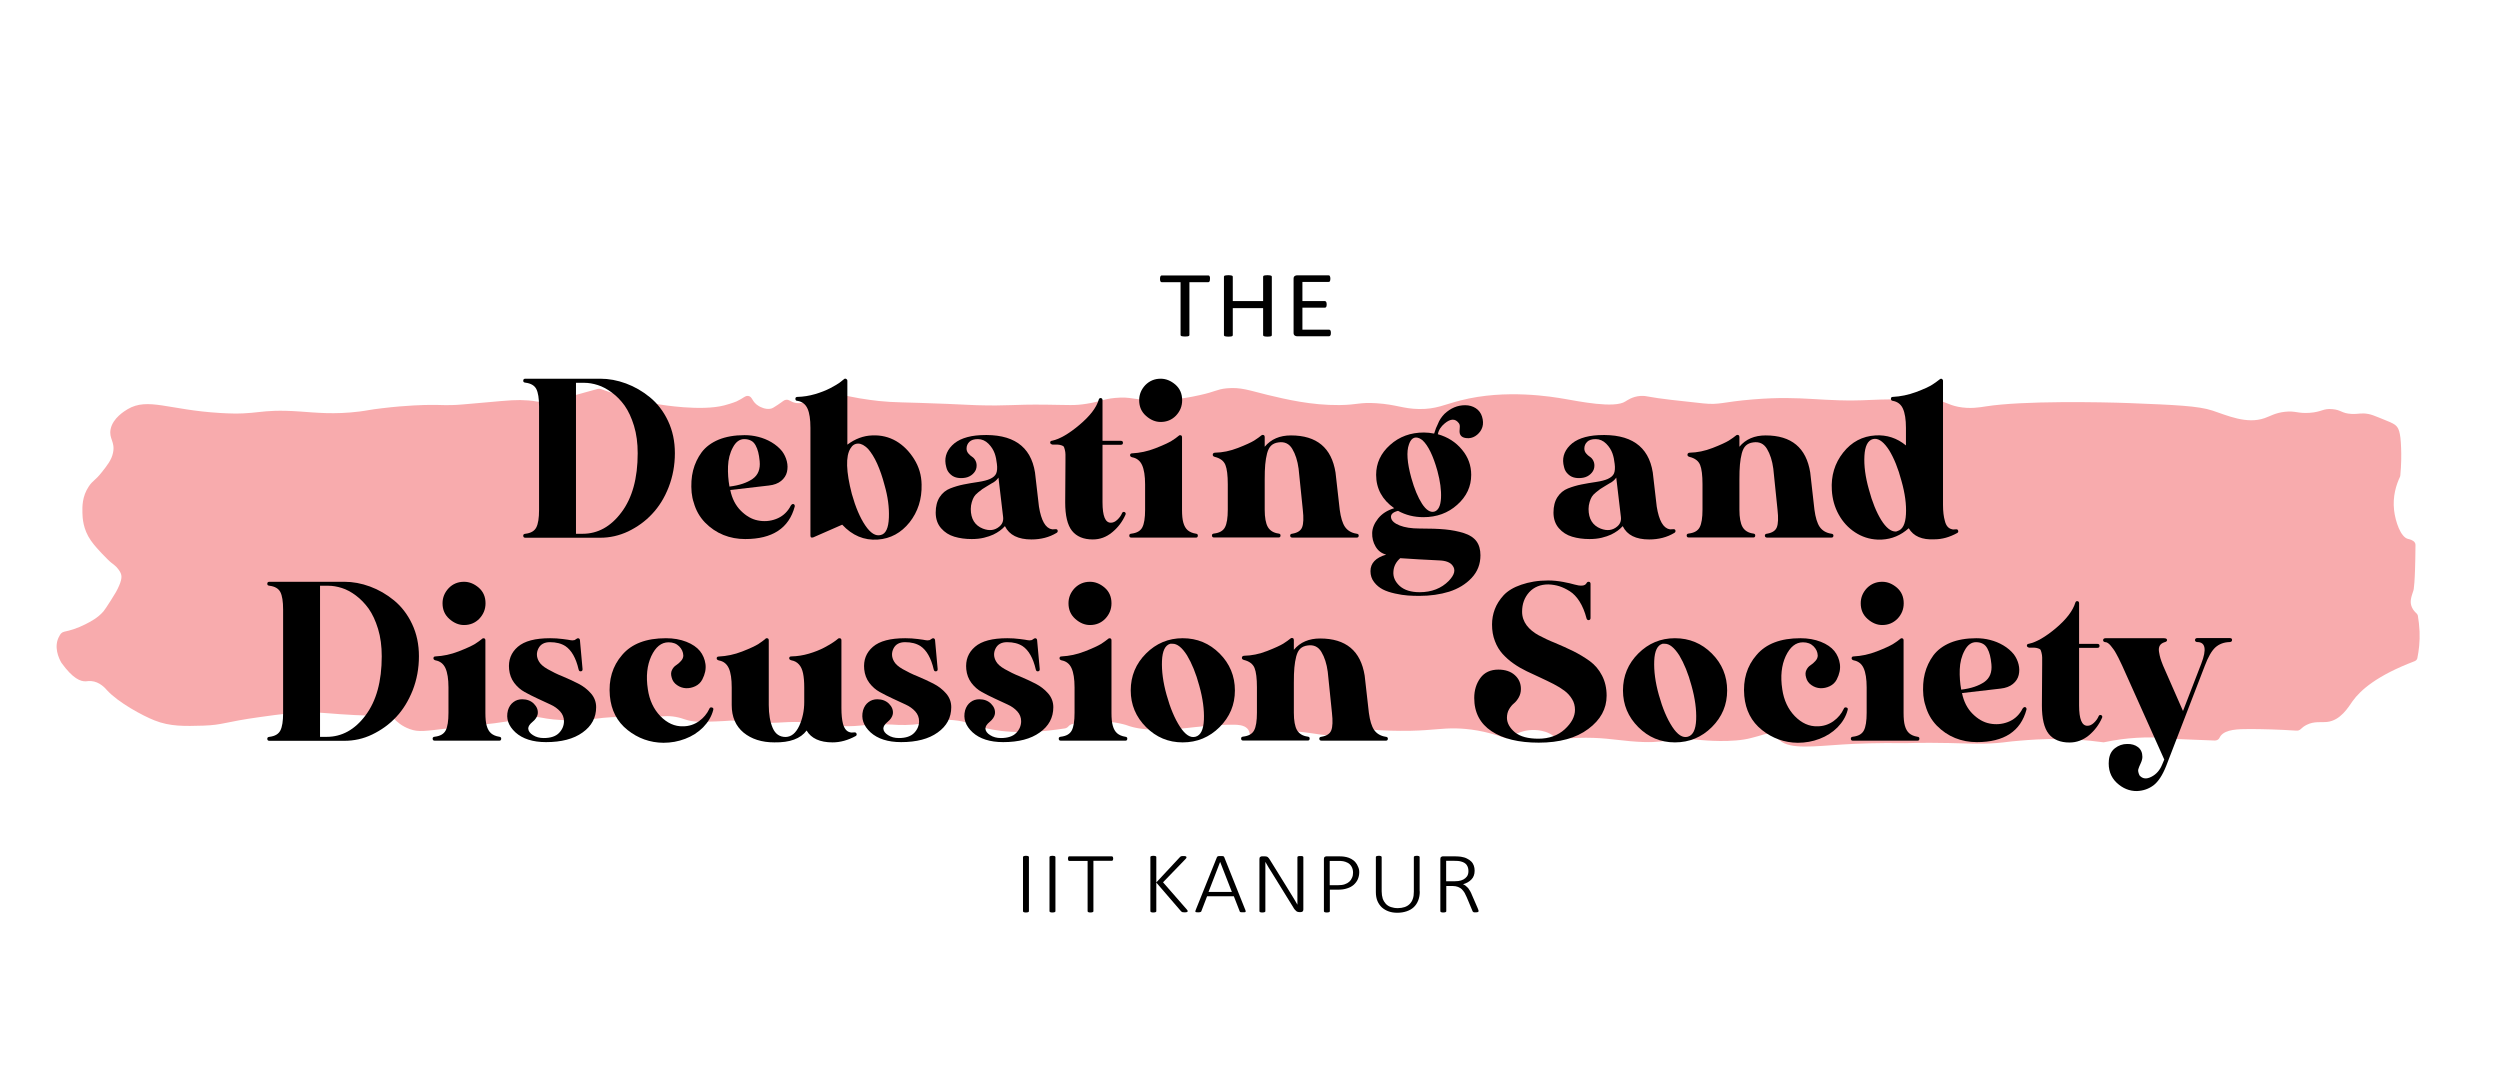 <?xml version="1.0" encoding="utf-8"?>
<!-- Generator: Adobe Illustrator 24.3.0, SVG Export Plug-In . SVG Version: 6.00 Build 0)  -->
<svg version="1.1" id="Layer_1" xmlns="http://www.w3.org/2000/svg" xmlns:xlink="http://www.w3.org/1999/xlink" x="0px" y="0px"
	 viewBox="0 0 1895.9 812" style="enable-background:new 0 0 1895.9 812;" xml:space="preserve">
<style type="text/css">
	.st0{fill:#F8ABAD;}
</style>
<path class="st0" d="M96.8,310.3c-2.3,1.4-11.2,6.7-12.9,15.1c-1.5,7.4,3.6,9.5,1.8,18c-1.1,5.4-4.4,9.5-8.5,14.7
	c-5.2,6.6-6.7,6.1-9.8,10.7c-5.2,7.7-5,15.5-4.9,20.2c0.1,3.6,0.4,12.3,6.4,20.9c2.7,3.9,6.7,8.1,8.2,9.7c3.9,4,5.8,6,7.5,7.3
	c1.5,1.2,3.5,2.5,5.2,4.9c0.5,0.7,1.5,2,2,3.6c0.4,1.3,1,3.9-2.5,11c-0.4,0.9-1.5,3.1-5.1,8.7c-3.1,4.8-4.6,7.2-5.7,8.5
	c-4.4,5.1-9.8,7.8-13.9,9.9c-5.7,2.9-11.2,4.6-16,5.6c-0.9,0.2-1.7,0.7-2.3,1.3c-0.5,0.6-0.9,1.2-1.2,1.8
	c-4.8,8.1-0.4,17.2,1.4,20.3c0.1,0.1,0.1,0.2,0.2,0.3c8.5,11.8,14.4,14.1,18.4,13.9c1.1-0.1,2.2-0.3,4-0.2c6.5,0.5,10.8,5.5,12.1,7
	c8.5,9.3,27,19.3,35.9,22.8c12,4.8,23,4.4,37.2,4c14.9-0.5,16-2.8,42.8-6.5c17.2-2.4,26.1-3.6,38.8-3.5c11.1,0.1,14.9,1.1,33.5,2
	c10.6,0.5,19.5,0.7,25.7,0.7c1.2,0,2.3,0.5,3,1.3c2.7,3,6.7,6.5,12.6,8.6c6.8,2.5,11.5,1.5,30.6-0.7c25.8-3.1,27.8-2.6,44-5.2
	c4.8-0.8,10.3-3.4,18.5-3.4c6,0,7.2,1.1,15.7,2c8.1,0.8,14.2,0.6,22.4,0.2c11.7-0.5,11.1-1.3,22-1.9c13.5-0.7,12.6,0.6,27.7,0
	c11.7-0.5,14.3-1.4,20.9-0.2c6.5,1.2,7,2.6,13.9,3.4c4.2,0.5,8.4,0.3,16.7,0c6.3-0.2,7-0.4,10.7-0.6c9.1-0.3,15.7,0.6,19.6,1
	c18.3,1.9,20.7-1.2,43,0.6c16.2,1.2,19.1,3.2,31.4,2.5c5.8-0.3,8.6-1,17.1-1.2c11.6-0.4,13.4,0.6,21.9,0.4c17-0.3,19.4-4.3,32.4-3.9
	c10.5,0.3,17.5,3.1,22.4,4.7c12.5,4,32.7,7,66,1.8c1-0.2,1.9-0.7,2.5-1.4c0.5-0.6,1.1-1.1,1.9-1.5c1.3-0.6,2.5-0.7,3-0.7
	c12-0.5,21.3-3.4,36.3,0.3c4.2,1,3.4,1.2,7.7,2.3c4,1,15.5,3.7,41.1,0.7c4.7-0.5,22.2-2.7,35.6-2.5c2.8,0,7.6,0.2,10.2,2.9
	c2.5,2.6,1.3,5.8,3.5,6.6c2.1,0.8,4.8-1.4,7.4-2.8c3-1.6,7.1-2.8,22.9-1.8c14.8,1,18.5,2.5,28.4,3.3c6.5,0.5,15.8,0.8,27.5-0.7
	c1-0.1,1.9-0.6,2.5-1.3l0.8-1c0.8-0.9,2.1-1.4,3.4-1.3c6.6,0.5,16.2,0.9,27.6,0.7c16.9-0.4,23.1-2,34.3-1.8c8.8,0.2,21.5,1.6,37,7.2
	c1.3,0.5,2.7,0.3,3.8-0.4c0.9-0.6,1.9-1.2,3.1-1.8c2.2-1.1,6-3,11.2-3.6c1.4-0.2,11.1-1.2,18.4,4.1c0.7,0.5,1.3,1,1.8,1.5
	c0.8,0.8,2,1.2,3.2,1.1c3.5-0.3,8.2-0.7,13.7-0.9c17.5-0.6,27.4,1.4,39.8,2.5c29.9,2.7,27.4-3.5,54.7-0.8c0,0,23.1,2.3,37.4-1.7
	c4.4-1.2,4.5-1.2,4.5-1.2c5-1.4,5.6-1.7,6.5-1.8c4.7-0.6,9.1,3.8,10.5,5c7.9,6.8,25.6,4.4,47.6,3c11-0.7,27-1.3,47.3-1
	c14-0.4,25.5-0.3,33.4-0.1c15,0.3,22.6,1,36.1,0c7.8-0.6,7.5-1,17.7-1.8c7-0.6,17.4-1.4,30.3-1.2c8.5,0.1,19.5,0.6,32.5,2.4
	c0.5,0.1,1,0.1,1.5-0.1c3.8-0.8,7.9-1.5,12.1-2.1c16.5-2.2,31.3-1.6,43.1-0.2c0.1,0,0.2,0,0.3,0c9.2,0.4,18.5,0.7,27.7,1.1
	c1.6,0.1,3.1-0.7,3.7-1.9c0.2-0.5,0.6-1.1,1-1.7c3.9-4.9,13.1-5.1,21.9-5.1c9.3,0,21.3,0.3,35.5,1.2c1.2,0.1,2.4-0.3,3.2-1.1
	c1.1-1.1,2.6-2.3,4.6-3.3c5.7-2.9,11.1-1.7,15.5-2.2c10.2-1.1,16.1-11.2,19.4-15.9c6-8.3,18.4-19.3,46.8-30.1c1.1-0.4,2-1.3,2.2-2.3
	c1.2-5.8,2-12.6,1.7-20.3c-0.2-4.3-0.7-8.3-1.3-12c-0.1-0.6-0.5-1.2-1-1.7c-1.2-1.1-2.6-2.6-3.5-4.6c-2-4.4-0.3-8.3,1.2-13
	c0,0,1.3-4.1,1.5-34.2c0-0.3,0-1.1-0.5-1.9c-1.2-2-4.4-2.6-5.2-2.8c-5.6-1.4-9.5-13.2-10.5-21.5c-1.3-10.8,1.7-19.8,4.5-25.7
	c0.1-0.3,0.2-0.6,0.2-0.9c0.8-8.5,0.8-15.5,0.6-20.8c-0.4-12.6-2-15.5-4.5-17.5c-1.7-1.4-5.3-2.8-12.5-5.7c-3.7-1.5-5.6-2.2-7.7-2.6
	c-5.5-1.1-7.6,0.2-13-0.1c-7.5-0.4-7.5-3-14.4-3.6c-7.2-0.7-7.7,2.1-17.4,2.8c-9,0.6-10.6-1.7-18.6-0.8c-7.4,0.8-11,3.3-15.4,4.8
	c-13.6,4.8-28.6-2.1-39.5-5.7c-10.8-3.6-28.3-4.3-63.2-5.7c-21.4-0.8-80.6-1.9-108.7,2.5c-4.5,0.7-11.9,2.1-21.1,0.3
	c-7.8-1.6-9.8-4.1-18.4-5.7c-5.9-1.1-9.7-0.7-18.7-0.3c-9.6,0.5-19.3,0.3-28.9,0.8c-37.2,1.9-50.4-3.6-89.4-0.4
	c-23.5,1.9-25.2,4.4-38.1,3c-17.7-1.9-33-3.5-41.8-5.2c-0.8-0.2-2.9-0.6-5.7-0.4c-6.1,0.4-10.3,3.6-11.2,4.1
	c-8.3,5.6-35.6-0.1-46.3-1.9c-8.8-1.5-44.4-7.7-78.9,1.2c-12.2,3.1-18.4,6.7-31.4,6.5c-12.2-0.2-17-3.4-32.4-4.4
	c-13-0.8-13.7,1.2-27.9,1.4c-21.6,0.2-40.6-4.4-54.5-7.7c-14.3-3.5-20.3-6-31.1-5c-7.8,0.8-8.1,2.5-20.6,5.2
	c-5.4,1.2-18.7,4.1-34.8,3.9c-15.4-0.2-16.8-3-29.3-1.8c-9.4,0.9-11.1,2.8-21.4,4.4c-9.2,1.5-13.1,0.9-30.6,0.7
	c-26.6-0.3-28.1,1.1-52.7,0.4c-7.7-0.2-4.7-0.3-22.4-1c-34.8-1.4-39.7-0.9-52-2.2c-8.1-0.9-19.9-2.5-34.1-6.2
	c-1.1-0.3-2.2-0.1-3.1,0.3c-7.2,3.7-13.1,5.5-16.7,6.4c-5.8,1.5-8.1,1.3-9.9,0.8c-3.2-0.8-4.1-2.5-6.5-2.2c-1.7,0.2-2,1-6.4,3.9
	c-2.6,1.7-3.8,2.5-5,2.8c-4.2,1-8.5-1.5-9.2-1.9c-5.4-3.1-4.7-7.2-8-7.7c-2.4-0.4-3.5,1.6-8.9,4.1c0,0-2.9,1.3-9.2,3
	c-17.6,4.7-48.8-0.6-48.8-0.6c-11.5-1.9-27.1-5.3-44.8-11.7c-0.9-0.3-1.8-0.3-2.7-0.1c-1.8,0.5-4.6,1.3-8,2.2
	c-21,5.9-27,7.7-35.6,7.5c-3.9-0.1-2.6-0.5-8.7-1c-8.9-0.7-14.6-0.1-31.3,1.4c-19.2,1.7-22.1,2-26.7,2.1c-8.3,0.2-7.7-0.2-17.1-0.1
	c-2.9,0-17,0.2-35.9,2.5c-9.5,1.1-10.9,1.7-17.2,2.5c-19.2,2.4-33.4,0.8-45,0c-32.7-2.3-30.6,3-60.8,1.1
	C128,310.9,112.2,301.2,96.8,310.3z"/>
<g>
	<path d="M398.4,287.2h56.9c6.4,0,12.9,1.2,19.4,3.6c6.5,2.4,12.6,5.9,18.2,10.5c5.6,4.6,10.2,10.5,13.7,17.9
		c3.5,7.4,5.2,15.5,5.2,24.5c0,9.1-1.6,17.7-4.7,25.7c-3.1,8-7.3,14.8-12.6,20.4c-5.2,5.6-11.3,9.9-18.1,13.2
		c-6.8,3.2-13.9,4.8-21.1,4.8h-56.9c-1.1,0-1.6-0.5-1.6-1.6c0-0.8,0.5-1.3,1.6-1.4c4.2-0.5,6.9-2.1,8.3-4.8
		c1.4-2.7,2.1-7.1,2.1-13.3v-78.4c0-6.2-0.7-10.6-2.1-13.3c-1.4-2.7-4.2-4.3-8.3-4.8c-1.1-0.1-1.6-0.6-1.6-1.4
		C396.8,287.7,397.3,287.2,398.4,287.2z M436.8,290.2v114.6h5c11.5,0,21.4-5.4,29.5-16.3c8.2-10.9,12.3-25.8,12.3-44.8
		c0-7.6-0.9-14.6-2.8-20.8c-1.9-6.2-4.3-11.3-7.1-15.3c-2.9-4-6.1-7.3-9.7-9.9c-3.6-2.7-7.2-4.6-10.7-5.7c-3.5-1.1-6.9-1.7-10.3-1.7
		H436.8z"/>
	<path d="M564.6,330c3.5,0,7,0.4,10.5,1.3c3.5,0.9,6.8,2.2,10,4.1c3.2,1.9,5.9,4.2,8,6.8c1.7,2.3,2.9,4.8,3.6,7.6
		c0.7,2.8,0.7,5.5,0.1,8.1c-0.6,2.6-2.1,4.9-4.4,6.8c-2.3,1.9-5.5,3.1-9.3,3.5l-29.3,3.4c1.3,6.4,4,11.7,8,15.7c4,4,8.3,6.5,13,7.4
		c4.6,0.9,9.2,0.6,13.7-1.1c4.5-1.7,7.9-4.6,10.4-8.7c0.1-0.1,0.2-0.3,0.2-0.4c0.9-1.9,1.9-2.6,2.8-2.2c0.7,0.4,0.9,1,0.8,1.8
		c-4.4,16.5-17,24.7-37.6,24.7c-5.8,0-11.3-1-16.5-3.1c-5.2-2.1-9.9-5.3-14-9.5c-4.1-4.3-6.9-9.3-8.5-15.1c-0.8-2.3-1.3-4.8-1.6-7.6
		c-0.5-6-0.2-11.6,1.1-16.7c1.3-5.1,3.5-9.7,6.5-13.8c3.1-4.1,7.4-7.3,12.9-9.6C550.4,331.2,557,330,564.6,330z M564.4,333
		c-3.5,0-6.4,2.1-8.6,6.3c-2.3,4.2-3.5,9-3.7,14.3c-0.2,5.3,0.2,10.4,1.1,15.4c7.5-0.9,13.3-2.9,17.5-5.8c4.2-2.9,6-7.4,5.4-13.5
		c-0.3-2.7-0.6-5-1.1-6.8c-0.5-1.9-1.1-3.6-2-5.2c-0.9-1.6-2-2.8-3.4-3.5C568.1,333.4,566.4,333,564.4,333z"/>
	<path d="M640,287.6c0.5-0.5,1.1-0.6,1.8-0.2c0.5,0.3,0.8,0.7,0.8,1.4v48.4c5.9-4.4,12.2-6.8,18.9-7c6.7-0.3,12.7,1.2,18.1,4.3
		c5.4,3.2,9.9,7.7,13.6,13.6c3.7,5.9,5.6,12.3,5.7,19.3c0.3,11.1-2.8,20.7-9.1,28.7c-6.4,8-14.4,12.4-24.2,13.1
		c-10.3,0.7-19.3-3.1-26.9-11.3l-21.9,9.6c-1.5,0.5-2.2,0.1-2.2-1.4v-81.6c0-6.4-0.7-11.3-2.2-14.6c-1.5-3.3-4-5.3-7.6-5.9
		c-1.1,0-1.6-0.5-1.6-1.6c0-0.9,0.5-1.4,1.6-1.4c4.4-0.1,8.8-0.8,13.3-2.1c4.4-1.3,8.2-2.8,11.5-4.5c3.2-1.7,5.6-3.1,7-4.1
		C637.8,289.3,639,288.4,640,287.6z M650.8,336.4c-2.4,0-4.4,1.2-5.8,3.6c-3.8,6-3.4,17.6,1,34.6c2.8,10,6.2,18,10.2,23.9
		c4,5.9,7.9,8.3,11.8,7.2c3.8-0.9,5.8-5.3,6.1-13.2c0.3-7.8-0.8-16-3.3-24.6c-1.6-6.2-3.5-11.6-5.6-16.3c-2.1-4.7-4.5-8.4-6.9-11.2
		C655.7,337.8,653.2,336.4,650.8,336.4z"/>
	<path d="M743.7,330c24.3-1.2,38,8.2,41.2,28.3l3,25.9c1.7,10.6,5,16.3,9.6,17.1c0.1,0.1,0.6,0.2,1.5,0.1c0.9-0.1,1.4-0.1,1.7-0.1
		c0.8,0,1.3,0.4,1.4,1.1c0.1,0.7-0.1,1.3-0.8,1.7c-5.6,3.4-12,5-19.1,5c-10,0-16.8-3.3-20.1-10.1c-1.2,1.3-2.5,2.5-3.9,3.5
		s-3,2-4.9,2.9c-1.9,0.9-4.3,1.7-7.1,2.4c-2.9,0.7-6,1-9.3,1c-4.8,0-9.2-0.6-13.2-1.8c-4-1.2-7.3-3.3-10-6.4
		c-2.7-3.1-4.1-7-4.1-11.9c0-4.7,1-8.6,3-11.7c2-3.1,4.7-5.3,8-6.6c3.3-1.3,6.7-2.3,10.2-3c3.4-0.7,7.1-1.3,11.1-1.9
		c4-0.6,6.9-1.4,8.9-2.3c2.4-1.1,4-2.5,4.7-4.2c0.7-1.7,0.9-4.2,0.5-7.2c-0.3-2.8-0.8-5.5-1.7-8c-0.9-2.5-2.4-5-4.7-7.3
		c-2.3-2.3-5-3.5-8-3.5c-2.9,0-5.1,0.7-6.5,2.1c-1.4,1.4-2.1,3.1-2.1,5.1c0,1.3,0.4,2.5,1.3,3.6c0.9,1.1,1.8,1.9,2.9,2.6
		c1.1,0.7,2,1.7,2.7,3.2c0.7,1.5,0.9,3.1,0.6,5c-0.3,1.9-1.3,3.5-2.8,4.9c-1.5,1.4-3.3,2.3-5.2,2.7c-1.9,0.4-4,0.5-6,0.2
		c-2.1-0.3-4-1.1-5.6-2.6c-1.7-1.5-2.8-3.3-3.3-5.6c-1.7-6.2-0.3-11.6,4.4-16.4C726.5,333.2,733.8,330.5,743.7,330z M757.2,362.2
		c-1.3,1.9-3.1,3.4-5.2,4.4c-0.4,0.3-1.5,0.9-3.3,2c-1.8,1.1-3,1.8-3.7,2.3c-0.7,0.5-1.7,1.3-3.2,2.5c-1.5,1.2-2.5,2.3-3.1,3.3
		c-0.6,1-1.2,2.3-1.7,4c-0.5,1.7-0.8,3.5-0.8,5.3c0,7.5,3.1,12.5,9.2,14.9c5,1.9,9.1,1.3,12.5-1.6c2.3-1.9,3.2-4.4,2.8-7.4
		L757.2,362.2z"/>
	<path d="M833.3,302.9c0.3-0.8,0.8-1.1,1.6-1c0.8,0.1,1.2,0.7,1.2,1.6v30.8H850c1.1,0,1.6,0.5,1.6,1.5s-0.5,1.5-1.6,1.5h-13.9v43.6
		c0,10.5,2.1,15.6,6.4,15.5c1.6,0,3.2-0.7,4.8-2.2c1.6-1.5,2.8-3.1,3.6-5c0.3-0.7,0.7-1,1.4-1c0.5,0,0.9,0.2,1.2,0.7
		c0.3,0.5,0.3,1,0,1.5c-2.3,5.2-5.6,9.6-10.1,13.3s-9.3,5.4-14.7,5.4c-7,0-12.2-2.2-15.7-6.5c-3.5-4.4-5.2-11.6-5.2-21.6l0.2-31
		c0-2.4,0-4.2,0-5.4s-0.2-2.4-0.5-3.6c-0.3-1.2-0.6-2-0.8-2.3c-0.2-0.3-0.8-0.7-1.8-1c-1-0.3-1.9-0.5-2.7-0.5c-0.8,0-2.1,0-4,0
		c-1.2-0.3-1.8-0.8-1.8-1.6c0-0.8,0.5-1.3,1.6-1.4c5.6-1.2,12.4-5.1,20.4-11.8C826.5,315.6,831.5,309.2,833.3,302.9z"/>
	<path d="M894,330.4c0.4-0.4,0.9-0.5,1.5-0.3s0.9,0.7,0.9,1.5v55.1c0,4,0.3,7.3,1,9.7c0.7,2.5,1.8,4.4,3.3,5.7
		c1.5,1.3,3.6,2.2,6.1,2.6c1.1,0.1,1.6,0.6,1.6,1.4c0,1.1-0.5,1.6-1.4,1.6h-49c-1.1,0-1.6-0.5-1.6-1.6c0-0.8,0.5-1.3,1.6-1.4
		c4.2-0.5,6.9-2.1,8.3-4.8c1.4-2.7,2.1-7.1,2.1-13.3v-19.3c0-6.4-0.8-11.3-2.3-14.6c-1.5-3.3-4.1-5.3-7.5-5.9
		c-1.1-0.3-1.6-0.8-1.6-1.6c0-0.9,0.5-1.4,1.6-1.4c5.8-0.3,11.6-1.5,17.5-3.8c5.9-2.3,10-4.2,12.3-5.6
		C890.7,333,892.6,331.6,894,330.4z M880.2,287.2c4,0,7.7,1.5,11.2,4.5c3.4,3,5.1,6.9,5.1,11.8c0,4.6-1.6,8.4-4.7,11.7
		c-3.1,3.2-7,4.8-11.6,4.8c-3.9,0-7.6-1.5-11.1-4.6c-3.5-3.1-5.2-7-5.2-11.9c0-4.4,1.6-8.2,4.7-11.5
		C871.8,288.8,875.6,287.2,880.2,287.2z"/>
	<path d="M957.7,329.8c0.3,0,0.5,0.1,0.8,0.2c0.4,0.3,0.6,0.7,0.6,1.4v7.4c4.8-5.8,11.5-8.6,19.9-8.6c19.6,0,30.8,9.4,33.8,28.1
		l3.2,28.3c0.8,5.9,2.1,10.2,4,13c1.9,2.7,4.8,4.5,8.6,5.1c1.2,0.1,1.8,0.6,1.8,1.4c0,1.1-0.5,1.6-1.6,1.6h-48.6
		c-1.2,0-1.8-0.5-1.8-1.6c0-0.8,0.6-1.3,1.8-1.4c3.9-0.7,6.3-2.3,7.3-4.9c1-2.6,1.2-7,0.5-13.2l-3.2-31.2c-0.8-6-2.4-11-4.8-15
		c-2.4-4-5.9-5.6-10.5-4.9c-2.3,0.3-4.1,1.1-5.5,2.4c-1.4,1.3-2.4,3.3-3.1,5.9c-0.7,2.6-1.1,5.4-1.4,8.4c-0.3,3-0.4,6.9-0.4,11.6
		v22.7c0,6,0.8,10.4,2.4,13.2c1.6,2.7,4.3,4.4,8,4.9c1.1,0.1,1.6,0.6,1.6,1.4c0,1.1-0.5,1.6-1.4,1.6h-49c-1.1,0-1.6-0.5-1.6-1.6
		c0-0.8,0.5-1.3,1.6-1.4c4.2-0.5,6.9-2.1,8.3-4.8c1.4-2.7,2.1-7.1,2.1-13.3v-19.3c0-6.7-0.6-11.6-1.8-14.6c-1.2-3-3.9-5.1-8-6.1
		c-1.1-0.3-1.6-0.8-1.6-1.6c0-0.9,0.5-1.5,1.6-1.6c5.8-0.1,11.6-1.3,17.5-3.6c5.9-2.3,10-4.2,12.3-5.6c2.3-1.5,4.2-2.8,5.6-4
		C957,329.9,957.3,329.8,957.7,329.8z"/>
	<path d="M1095.4,313.9c4.7-4.4,9.9-6.6,15.7-6.6c3.1,0,5.8,0.8,8.1,2.3c2.3,1.5,3.9,3.7,4.7,6.3c0.9,2.9,1,5.6,0.3,7.9
		c-0.7,2.3-2.1,4.3-4,5.9c-1.9,1.6-4.1,2.5-6.3,2.6c-3.8,0.1-6-1-6.8-3.4c-0.3-1.1-0.3-2.5-0.1-4.2c0.2-1.7,0-3-0.7-3.8
		c-2.7-3.6-6.2-3.5-10.7,0.2c-2.8,2.3-4.6,5-5.2,8.2c7.5,2.1,13.6,6,18.3,11.7c4.7,5.6,7,12,7,19.1c0,8.8-3.5,16.4-10.6,22.7
		c-7,6.3-15.6,9.4-25.6,9.4c-7.1,0-13.5-1.6-19.3-4.8c-4.2,1.1-5.9,2.9-5.2,5.6c0.5,2.1,2.7,4,6.5,5.5c3.8,1.5,8.8,2.3,15,2.3
		c7.9,0,14.4,0.2,19.5,0.7c5.1,0.5,9.8,1.4,14.2,2.8c4.4,1.4,7.5,3.5,9.5,6.2c2,2.7,3,6.3,3,10.6c0,6.7-2.2,12.4-6.7,17.2
		c-4.5,4.8-10.2,8.2-17,10.4c-6.8,2.1-14.4,3.2-22.7,3.2c-2.9,0-5.9-0.1-8.7-0.3c-2.9-0.2-6.1-0.7-9.7-1.5s-6.7-1.8-9.2-3.1
		c-2.5-1.3-4.8-3.1-6.6-5.5c-1.9-2.4-2.8-5.2-2.8-8.4c0-6,4-10.2,11.9-12.5c-3.5-0.9-6.2-3-8-6.1c-1.9-3.2-2.7-6.6-2.6-10.3
		c0.1-3.7,1.6-7.3,4.5-11c2.9-3.6,6.9-6.2,12.2-7.8c-9.1-6.4-13.7-14.9-13.7-25.3c0-8.8,3.5-16.4,10.6-22.7c7-6.3,15.6-9.4,25.6-9.4
		c2.5,0,5.2,0.3,7.8,0.8c0.9-3.1,1.9-5.5,2.8-7.2C1091.5,318.6,1093.3,316.1,1095.4,313.9z M1061.9,423.3c-3.2,2.8-5,6.2-5.2,10.3
		c-0.3,4,1.3,7.6,4.8,10.8c3.5,3.1,8.5,4.7,15.1,4.7c9.1,0,16.5-2.9,22.1-8.6c4.4-4.6,5.4-8.4,2.8-11.7c-1.7-2.3-5-3.6-9.8-3.8
		C1080.6,424.5,1070.7,423.9,1061.9,423.3z M1073.9,331.8c-2.4,0-4.2,1.7-5.4,5.2c-2,5.4-1.4,13.9,1.8,25.5c2.3,8.2,5,14.7,8.1,19.5
		c3.1,4.8,6.3,6.8,9.3,6c3.1-0.9,4.8-4.4,5.1-10.3c0.3-5.9-0.6-12.7-2.7-20.5c-3.2-11.5-7-19.3-11.3-23.3
		C1077.2,332.6,1075.5,331.8,1073.9,331.8z"/>
	<path d="M1212.2,330c24.3-1.2,38,8.2,41.2,28.3l3,25.9c1.7,10.6,5,16.3,9.6,17.1c0.1,0.1,0.6,0.2,1.5,0.1c0.9-0.1,1.4-0.1,1.7-0.1
		c0.8,0,1.3,0.4,1.4,1.1c0.1,0.7-0.1,1.3-0.8,1.7c-5.6,3.4-12,5-19.1,5c-10.1,0-16.8-3.3-20.1-10.1c-1.2,1.3-2.5,2.5-3.9,3.5
		c-1.4,1-3,2-4.9,2.9c-1.9,0.9-4.3,1.7-7.1,2.4c-2.9,0.7-6,1-9.3,1c-4.8,0-9.2-0.6-13.2-1.8c-4-1.2-7.3-3.3-10-6.4
		c-2.7-3.1-4.1-7-4.1-11.9c0-4.7,1-8.6,3-11.7c2-3.1,4.7-5.3,8-6.6c3.3-1.3,6.7-2.3,10.2-3c3.4-0.7,7.1-1.3,11.1-1.9
		c4-0.6,6.9-1.4,8.9-2.3c2.4-1.1,4-2.5,4.7-4.2c0.7-1.7,0.9-4.2,0.5-7.2c-0.3-2.8-0.8-5.5-1.7-8c-0.9-2.5-2.4-5-4.7-7.3
		c-2.3-2.3-5-3.5-8-3.5c-2.9,0-5.1,0.7-6.5,2.1c-1.4,1.4-2.1,3.1-2.1,5.1c0,1.3,0.4,2.5,1.3,3.6c0.9,1.1,1.8,1.9,2.9,2.6
		c1.1,0.7,2,1.7,2.7,3.2c0.7,1.5,0.9,3.1,0.6,5c-0.3,1.9-1.3,3.5-2.8,4.9c-1.5,1.4-3.3,2.3-5.2,2.7c-1.9,0.4-4,0.5-6,0.2
		c-2.1-0.3-4-1.1-5.6-2.6c-1.7-1.5-2.8-3.3-3.3-5.6c-1.7-6.2-0.3-11.6,4.4-16.4C1195,333.2,1202.3,330.5,1212.2,330z M1225.7,362.2
		c-1.3,1.9-3.1,3.4-5.2,4.4c-0.4,0.3-1.5,0.9-3.3,2c-1.8,1.1-3,1.8-3.7,2.3c-0.7,0.5-1.7,1.3-3.2,2.5c-1.5,1.2-2.5,2.3-3.1,3.3
		c-0.6,1-1.2,2.3-1.7,4c-0.5,1.7-0.8,3.5-0.8,5.3c0,7.5,3.1,12.5,9.2,14.9c5,1.9,9.1,1.3,12.5-1.6c2.3-1.9,3.2-4.4,2.8-7.4
		L1225.7,362.2z"/>
	<path d="M1317.7,329.8c0.3,0,0.5,0.1,0.8,0.2c0.4,0.3,0.6,0.7,0.6,1.4v7.4c4.8-5.8,11.5-8.6,19.9-8.6c19.6,0,30.8,9.4,33.8,28.1
		l3.2,28.3c0.8,5.9,2.1,10.2,4,13c1.9,2.7,4.8,4.5,8.6,5.1c1.2,0.1,1.8,0.6,1.8,1.4c0,1.1-0.5,1.6-1.6,1.6h-48.6
		c-1.2,0-1.8-0.5-1.8-1.6c0-0.8,0.6-1.3,1.8-1.4c3.9-0.7,6.3-2.3,7.3-4.9c1-2.6,1.2-7,0.5-13.2l-3.2-31.2c-0.8-6-2.4-11-4.8-15
		c-2.4-4-5.9-5.6-10.5-4.9c-2.3,0.3-4.1,1.1-5.5,2.4c-1.4,1.3-2.4,3.3-3.1,5.9c-0.7,2.6-1.1,5.4-1.4,8.4c-0.3,3-0.4,6.9-0.4,11.6
		v22.7c0,6,0.8,10.4,2.4,13.2c1.6,2.7,4.3,4.4,8,4.9c1.1,0.1,1.6,0.6,1.6,1.4c0,1.1-0.5,1.6-1.4,1.6h-49c-1.1,0-1.6-0.5-1.6-1.6
		c0-0.8,0.5-1.3,1.6-1.4c4.2-0.5,6.9-2.1,8.3-4.8c1.4-2.7,2.1-7.1,2.1-13.3v-19.3c0-6.7-0.6-11.6-1.8-14.6c-1.2-3-3.9-5.1-8-6.1
		c-1.1-0.3-1.6-0.8-1.6-1.6c0-0.9,0.5-1.5,1.6-1.6c5.8-0.1,11.6-1.3,17.5-3.6c5.9-2.3,10-4.2,12.3-5.6c2.3-1.5,4.2-2.8,5.6-4
		C1317,329.9,1317.3,329.8,1317.7,329.8z"/>
	<path d="M1471.1,287.6c0.5-0.4,1.1-0.5,1.6-0.2c0.5,0.3,0.8,0.7,0.8,1.4v94.1c0,5,0.5,9,1.4,12.1c0.9,3.8,2.8,5.9,5.6,6.4
		c0.1,0.1,0.6,0.2,1.5,0.1c0.9-0.1,1.4-0.1,1.7-0.1c0.7,0,1.1,0.4,1.3,1.1c0.2,0.7,0,1.3-0.7,1.7c-5.8,3.2-11.5,4.8-17.3,4.8
		c-9.4,0.5-15.9-2.3-19.5-8.4c-6,5.4-12.8,8.2-20.3,8.6h-1.8h-1.8c-6-0.3-11.6-2.1-16.8-5.5c-5.2-3.4-9.3-7.9-12.4-13.5
		c-3.1-5.6-4.8-11.7-5.2-18.4c-0.7-11,2.2-20.5,8.6-28.6c6.4-8.1,14.6-12.4,24.5-13c8.6-0.5,16.3,2,23.1,7.6v-13.3
		c0-6.4-0.8-11.3-2.3-14.6c-1.5-3.3-4.1-5.3-7.7-5.9c-0.9-0.1-1.4-0.7-1.4-1.6c0-0.9,0.5-1.4,1.4-1.4c5.9-0.3,11.8-1.5,17.7-3.7
		c5.9-2.2,10-4.1,12.3-5.6C1467.7,290.2,1469.6,288.8,1471.1,287.6z M1421.7,332.8c-0.4,0-0.9,0.1-1.4,0.2c-3.9,1.1-6,5.3-6.4,12.8
		c-0.4,7.4,0.7,15.9,3.4,25.4c2.5,9.5,5.7,17.2,9.3,23.1c3.7,5.9,7.3,8.8,11,8.8c0.4,0,0.9-0.1,1.4-0.4c3.9-1.1,6-5.3,6.4-12.7
		c0.4-7.4-0.7-15.8-3.4-25.3c-2.5-9.5-5.7-17.3-9.3-23.2C1428.9,335.6,1425.3,332.7,1421.7,332.8z"/>
	<path d="M204.3,441.2h56.9c6.4,0,12.9,1.2,19.4,3.6c6.5,2.4,12.6,5.9,18.2,10.5c5.6,4.6,10.2,10.5,13.7,17.9
		c3.5,7.4,5.2,15.5,5.2,24.5c0,9.1-1.6,17.7-4.7,25.7c-3.2,8-7.3,14.8-12.6,20.4c-5.2,5.6-11.3,9.9-18.1,13.2s-13.9,4.8-21.1,4.8
		h-56.9c-1.1,0-1.6-0.5-1.6-1.6c0-0.8,0.5-1.3,1.6-1.4c4.2-0.5,6.9-2.1,8.3-4.8c1.4-2.7,2.1-7.1,2.1-13.3v-78.4
		c0-6.2-0.7-10.6-2.1-13.3c-1.4-2.7-4.2-4.3-8.3-4.8c-1.1-0.1-1.6-0.6-1.6-1.4C202.7,441.7,203.2,441.2,204.3,441.2z M242.7,444.2
		v114.6h5c11.5,0,21.4-5.4,29.5-16.3c8.2-10.9,12.3-25.8,12.3-44.8c0-7.6-0.9-14.6-2.8-20.8c-1.9-6.2-4.3-11.3-7.1-15.3
		c-2.9-4-6.1-7.3-9.7-10c-3.6-2.7-7.2-4.6-10.7-5.7c-3.5-1.1-6.9-1.7-10.3-1.7H242.7z"/>
	<path d="M365.7,484.4c0.4-0.4,0.9-0.5,1.5-0.3s0.9,0.7,0.9,1.5v55.1c0,4,0.3,7.3,1,9.7c0.7,2.5,1.8,4.4,3.3,5.7
		c1.5,1.3,3.6,2.2,6.1,2.6c1.1,0.1,1.6,0.6,1.6,1.4c0,1.1-0.5,1.6-1.4,1.6h-49c-1.1,0-1.6-0.5-1.6-1.6c0-0.8,0.5-1.3,1.6-1.4
		c4.2-0.5,6.9-2.1,8.3-4.8c1.4-2.7,2.1-7.1,2.1-13.3v-19.3c0-6.4-0.8-11.3-2.3-14.6c-1.5-3.3-4.1-5.3-7.5-5.9
		c-1.1-0.3-1.6-0.8-1.6-1.6c0-0.9,0.5-1.4,1.6-1.4c5.8-0.3,11.6-1.5,17.5-3.8c5.9-2.3,10-4.2,12.3-5.6
		C362.4,487,364.2,485.6,365.7,484.4z M351.9,441.2c4,0,7.7,1.5,11.2,4.5c3.4,3,5.1,6.9,5.1,11.8c0,4.6-1.6,8.4-4.7,11.7
		c-3.1,3.2-7,4.8-11.6,4.8c-3.9,0-7.6-1.5-11.1-4.6c-3.5-3.1-5.2-7-5.2-11.9c0-4.4,1.6-8.2,4.7-11.5
		C343.4,442.8,347.3,441.2,351.9,441.2z"/>
	<path d="M417.2,484c3.2,0,6.4,0.2,9.5,0.6c3.1,0.4,5.2,0.7,6,0.9c0.9,0.2,1.9,0.2,3.1-0.1c1.3-0.9,2.1-1.4,2.4-1.4
		c0.9,0,1.5,0.5,1.6,1.4l2,22.1c0,1.1-0.5,1.6-1.4,1.6c-0.8,0.1-1.3-0.3-1.6-1.4c-2-8.7-5.4-14.6-10-17.7c-3.1-2-7-3-11.7-3
		c-4.3,0-7.2,1.6-8.8,4.8s-1.5,6.5,0.4,9.8c1.1,2,3.3,4,6.7,5.9c3.4,1.9,7.1,3.8,11.2,5.4c4,1.7,8,3.5,11.9,5.5
		c3.9,2,7.1,4.5,9.7,7.5c2.6,3,3.9,6.5,3.9,10.4c0,7.9-3.4,14.3-10.3,19.2c-6.8,4.9-16.1,7.3-27.7,7.3c-10,0-17.8-2.5-23.2-7.4
		c-5.4-5-7.3-10.5-5.7-16.7c0.8-2.7,2.2-4.8,4.1-6.2c1.9-1.5,4.2-2.2,6.7-2.2c3.6,0,6.6,1.1,8.9,3.4c2.3,2.3,3.3,4.9,2.9,7.8
		c-0.4,2.1-1.7,4.1-3.9,5.9c-2.2,1.8-3.3,3.5-3.3,5.1c0.1,1.9,1.3,3.6,3.6,5c2.3,1.5,5,2.2,8.2,2.2c5.2,0,9.1-1.3,11.6-3.9
		c2.5-2.6,3.7-5.6,3.7-8.9c0-2.8-1-5.3-2.9-7.4c-1.9-2.1-4.4-3.9-7.3-5.2c-2.9-1.3-6.2-2.8-9.7-4.5c-3.6-1.7-6.9-3.3-9.9-5
		c-3.1-1.7-5.7-4-7.9-6.9c-2.2-2.9-3.5-6.4-3.9-10.3c-0.7-7,1.5-12.7,6.6-17.1S405.9,484,417.2,484z"/>
	<path d="M505,484c5.8,0,10.9,0.9,15.5,2.7c4.6,1.8,8,4.2,10.3,7c2.3,2.9,3.7,6.2,4.2,9.9c0.5,3.8-0.3,7.6-2.4,11.7
		c-1.2,2.3-3,4-5.3,5.1c-2.3,1.1-4.7,1.6-7.1,1.5c-2.4-0.1-4.7-0.9-6.7-2.3c-2.1-1.4-3.5-3.3-4.1-5.7c-0.7-2.3-0.6-4.2,0.2-5.8
		s1.8-2.8,3.1-3.6c1.3-0.8,2.5-1.9,3.7-3.2c1.2-1.3,1.8-2.7,1.8-4.2c-0.1-2.7-1.2-5-3.2-7c-2-2-4.7-3-8-3c-5.5,0-9.8,3.5-13.1,10.5
		c-3.2,7-4.1,15.3-2.6,25.1c1.2,8.3,4.4,15.1,9.5,20.4c5.2,5.3,10.9,7.9,17.2,7.7c4.4,0,8.4-1.3,12-3.8c3.5-2.5,6.2-5.7,7.9-9.4
		c0.3-0.9,0.9-1.3,1.9-1.1s1.4,0.8,1.1,1.9c-1.3,5-3.9,9.3-7.7,13.2c-3.8,3.8-8.3,6.7-13.6,8.7c-5.2,2-10.7,3-16.5,3
		c-10.2-0.1-19.3-3.4-27.2-9.7c-8-6.4-12.4-15-13.4-25.8c-1.1-12.3,2-22.7,9.3-31.1C479,488.2,490.1,484,505,484z"/>
	<path d="M581.4,484c1.1,0,1.6,0.5,1.6,1.6v49c0,7.1,1,12.9,3,17.5c2,4.6,5.3,6.8,9.8,6.8c4.3-0.1,7.7-2.9,10.3-8.4
		c2.5-5.5,3.8-11.5,3.8-18.1v-11.1c0-4.3-0.3-7.8-0.9-10.7c-0.6-2.8-1.6-5.1-3.1-6.7c-1.5-1.7-3.4-2.7-5.6-3.1
		c-1.2-0.3-1.8-0.8-1.8-1.6c0-0.9,0.5-1.4,1.6-1.4c4.6-0.1,9-0.8,13.4-2.1c4.4-1.3,8.1-2.8,11.4-4.5c3.2-1.7,5.6-3.1,7-4.1
		c1.5-1,2.7-1.9,3.6-2.7c0.3-0.3,0.6-0.4,1-0.4c1.1,0,1.6,0.5,1.6,1.6v51.3c0,5,0.4,9,1.2,12.1c1.1,3.8,2.9,5.9,5.6,6.4
		c0.3,0.1,0.8,0.2,1.7,0.1c0.9-0.1,1.4-0.1,1.5-0.1c0.8,0,1.3,0.4,1.5,1.1c0.2,0.7,0,1.3-0.7,1.7c-5.9,3.2-11.7,4.8-17.5,4.8
		c-9.6,0-16.2-3-19.7-9c-4.6,6.2-12.7,9.2-24.5,9c-9.5,0-17.3-2.5-23.3-7.4c-6-5-9-11.9-9-20.9v-13.3c0-6.4-0.7-11.3-2.2-14.6
		c-1.5-3.3-4-5.3-7.4-5.9c-1.2-0.3-1.8-0.8-1.8-1.6c0-0.9,0.5-1.4,1.6-1.4c5.9-0.3,11.8-1.5,17.7-3.8c5.9-2.3,9.9-4.2,12.2-5.6
		c2.2-1.5,4.1-2.8,5.5-4C580.6,484.1,581,484,581.4,484z"/>
	<path d="M686.5,484c3.2,0,6.4,0.2,9.5,0.6c3.1,0.4,5.2,0.7,6,0.9c0.9,0.2,1.9,0.2,3.1-0.1c1.3-0.9,2.1-1.4,2.4-1.4
		c0.9,0,1.5,0.5,1.6,1.4l2,22.1c0,1.1-0.5,1.6-1.4,1.6c-0.8,0.1-1.3-0.3-1.6-1.4c-2-8.7-5.4-14.6-10-17.7c-3.1-2-7-3-11.7-3
		c-4.3,0-7.2,1.6-8.8,4.8s-1.5,6.5,0.4,9.8c1.1,2,3.3,4,6.7,5.9c3.4,1.9,7.1,3.8,11.2,5.4c4,1.7,8,3.5,11.9,5.5
		c3.9,2,7.1,4.5,9.7,7.5c2.6,3,3.9,6.5,3.9,10.4c0,7.9-3.4,14.3-10.3,19.2c-6.8,4.9-16.1,7.3-27.7,7.3c-10,0-17.8-2.5-23.2-7.4
		c-5.4-5-7.3-10.5-5.7-16.7c0.8-2.7,2.2-4.8,4.1-6.2c1.9-1.5,4.2-2.2,6.7-2.2c3.6,0,6.6,1.1,8.9,3.4c2.3,2.3,3.3,4.9,2.9,7.8
		c-0.4,2.1-1.7,4.1-3.9,5.9c-2.2,1.8-3.3,3.5-3.3,5.1c0.1,1.9,1.3,3.6,3.6,5c2.3,1.5,5,2.2,8.2,2.2c5.2,0,9.1-1.3,11.6-3.9
		c2.5-2.6,3.7-5.6,3.7-8.9c0-2.8-1-5.3-2.9-7.4c-1.9-2.1-4.4-3.9-7.3-5.2c-2.9-1.3-6.2-2.8-9.7-4.5c-3.6-1.7-6.9-3.3-9.9-5
		c-3.1-1.7-5.7-4-7.9-6.9c-2.2-2.9-3.5-6.4-3.9-10.3c-0.7-7,1.5-12.7,6.6-17.1S675.3,484,686.5,484z"/>
	<path d="M763.9,484c3.2,0,6.4,0.2,9.5,0.6c3.1,0.4,5.2,0.7,6,0.9c0.9,0.2,1.9,0.2,3.1-0.1c1.3-0.9,2.1-1.4,2.4-1.4
		c0.9,0,1.5,0.5,1.6,1.4l2,22.1c0,1.1-0.5,1.6-1.4,1.6c-0.8,0.1-1.3-0.3-1.6-1.4c-2-8.7-5.4-14.6-10-17.7c-3.1-2-7-3-11.7-3
		c-4.3,0-7.2,1.6-8.8,4.8s-1.5,6.5,0.4,9.8c1.1,2,3.3,4,6.7,5.9c3.4,1.9,7.1,3.8,11.2,5.4c4,1.7,8,3.5,11.9,5.5
		c3.9,2,7.1,4.5,9.7,7.5c2.6,3,3.9,6.5,3.9,10.4c0,7.9-3.4,14.3-10.3,19.2c-6.8,4.9-16.1,7.3-27.7,7.3c-10,0-17.8-2.5-23.2-7.4
		c-5.4-5-7.3-10.5-5.7-16.7c0.8-2.7,2.2-4.8,4.1-6.2c1.9-1.5,4.2-2.2,6.7-2.2c3.6,0,6.6,1.1,8.9,3.4c2.3,2.3,3.3,4.9,2.9,7.8
		c-0.4,2.1-1.7,4.1-3.9,5.9c-2.2,1.8-3.3,3.5-3.3,5.1c0.1,1.9,1.3,3.6,3.6,5c2.3,1.5,5,2.2,8.2,2.2c5.2,0,9.1-1.3,11.6-3.9
		c2.5-2.6,3.7-5.6,3.7-8.9c0-2.8-1-5.3-2.9-7.4c-1.9-2.1-4.4-3.9-7.3-5.2c-2.9-1.3-6.2-2.8-9.7-4.5c-3.6-1.7-6.9-3.3-9.9-5
		c-3.1-1.7-5.7-4-7.9-6.9c-2.2-2.9-3.5-6.4-3.9-10.3c-0.7-7,1.5-12.7,6.6-17.1S752.6,484,763.9,484z"/>
	<path d="M840.5,484.4c0.4-0.4,0.9-0.5,1.5-0.3s0.9,0.7,0.9,1.5v55.1c0,4,0.3,7.3,1,9.7c0.7,2.5,1.8,4.4,3.3,5.7
		c1.5,1.3,3.6,2.2,6.1,2.6c1.1,0.1,1.6,0.6,1.6,1.4c0,1.1-0.5,1.6-1.4,1.6h-49c-1.1,0-1.6-0.5-1.6-1.6c0-0.8,0.5-1.3,1.6-1.4
		c4.2-0.5,6.9-2.1,8.3-4.8c1.4-2.7,2.1-7.1,2.1-13.3v-19.3c0-6.4-0.8-11.3-2.3-14.6c-1.5-3.3-4.1-5.3-7.5-5.9
		c-1.1-0.3-1.6-0.8-1.6-1.6c0-0.9,0.5-1.4,1.6-1.4c5.8-0.3,11.6-1.5,17.5-3.8c5.9-2.3,10-4.2,12.3-5.6
		C837.1,487,839,485.6,840.5,484.4z M826.6,441.2c4,0,7.7,1.5,11.2,4.5c3.4,3,5.1,6.9,5.1,11.8c0,4.6-1.6,8.4-4.7,11.7
		c-3.1,3.2-7,4.8-11.6,4.8c-3.9,0-7.6-1.5-11.1-4.6c-3.5-3.1-5.2-7-5.2-11.9c0-4.4,1.6-8.2,4.7-11.5
		C818.2,442.8,822,441.2,826.6,441.2z"/>
	<path d="M896.9,484c11,0,20.3,3.9,28,11.6c7.7,7.7,11.6,17.1,11.6,28c0,10.9-3.9,20.1-11.6,27.8c-7.7,7.7-17.1,11.6-28,11.6
		c-10.9,0-20.1-3.9-27.8-11.6c-7.7-7.7-11.6-17-11.6-27.8c0-11,3.9-20.3,11.6-28C876.8,487.9,886.1,484,896.9,484z M889.1,488.2
		c-0.7,0-1.2,0-1.6,0c-3.9,1.1-6,5.4-6.3,13c-0.3,7.6,0.8,16.2,3.5,25.8c2.8,10.1,6.2,18.1,10.2,24.2c4,6.1,7.9,8.6,11.8,7.5
		c3.9-1.1,6-5.4,6.3-12.9c0.3-7.5-0.8-16.1-3.5-25.7c-2.5-9.4-5.7-17.1-9.3-23.1C896.4,491,892.7,488.1,889.1,488.2z"/>
	<path d="M979.8,483.8c0.3,0,0.5,0.1,0.8,0.2c0.4,0.3,0.6,0.7,0.6,1.4v7.4c4.8-5.8,11.5-8.6,19.9-8.6c19.6,0,30.8,9.4,33.8,28.1
		l3.2,28.3c0.8,5.9,2.1,10.2,4,13c1.9,2.7,4.8,4.5,8.6,5.1c1.2,0.1,1.8,0.6,1.8,1.4c0,1.1-0.5,1.6-1.6,1.6h-48.6
		c-1.2,0-1.8-0.5-1.8-1.6c0-0.8,0.6-1.3,1.8-1.4c3.9-0.7,6.3-2.3,7.3-4.9s1.2-7,0.5-13.2l-3.2-31.2c-0.8-6-2.4-11-4.8-15
		c-2.4-4-5.9-5.6-10.5-4.9c-2.3,0.3-4.1,1.1-5.5,2.4c-1.4,1.3-2.4,3.3-3.1,5.9c-0.7,2.6-1.1,5.4-1.4,8.4c-0.3,3-0.4,6.9-0.4,11.6
		v22.7c0,6,0.8,10.4,2.4,13.2c1.6,2.7,4.3,4.4,8,4.9c1.1,0.1,1.6,0.6,1.6,1.4c0,1.1-0.5,1.6-1.4,1.6h-49c-1.1,0-1.6-0.5-1.6-1.6
		c0-0.8,0.5-1.3,1.6-1.4c4.2-0.5,6.9-2.1,8.3-4.8c1.4-2.7,2.1-7.1,2.1-13.3v-19.3c0-6.7-0.6-11.6-1.8-14.6s-3.9-5.1-8-6.1
		c-1.1-0.3-1.6-0.8-1.6-1.6c0-0.9,0.5-1.5,1.6-1.6c5.8-0.1,11.6-1.3,17.5-3.6c5.9-2.3,10-4.2,12.3-5.6c2.3-1.5,4.2-2.8,5.6-4
		C979,483.9,979.4,483.8,979.8,483.8z"/>
	<path d="M1174.1,440.2c3.8,0,7.5,0.4,11.3,1.1c3.8,0.7,6.7,1.4,8.7,2c2.1,0.6,4,0.9,5.6,0.8c1.7-0.1,2.8-0.7,3.5-1.9
		c0.4-0.8,1-1.1,1.8-1c0.8,0.1,1.2,0.7,1.2,1.6v25.9c0,0.9-0.5,1.5-1.4,1.6c-0.8,0-1.3-0.4-1.6-1.2c-1.3-5.1-3.1-9.4-5.3-12.9
		c-2.2-3.5-4.7-6.1-7.4-7.8c-2.7-1.7-5.4-3-7.9-3.8c-2.5-0.8-5.4-1.3-8.4-1.4c-6,0-10.9,2-14.5,5.9c-3.6,4-5.4,8.9-5.4,14.8
		c0,3.9,1.2,7.3,3.5,10.4c2.3,3,5.4,5.5,9.1,7.5c3.8,2,7.9,4,12.5,5.8c4.6,1.9,9.1,4,13.7,6.2c4.6,2.3,8.7,4.8,12.6,7.6
		c3.8,2.8,6.9,6.4,9.2,10.9c2.3,4.4,3.5,9.5,3.5,15.3c0,9.9-4.6,18.3-13.9,25.2c-9.2,6.9-21.8,10.4-37.6,10.4
		c-15.1,0-27.1-2.9-35.8-8.7c-8.7-5.8-13.1-14.2-13.1-25.2c0-5.9,1.6-11,4.7-15.2c3.1-4.2,7.7-6.3,13.6-6.3c5.2,0,9.4,1.4,12.5,4.2
		c3.1,2.8,4.6,6.3,4.6,10.5c0,2.4-0.6,4.6-1.7,6.5c-1.1,1.9-2.4,3.5-3.7,4.5c-1.3,1.1-2.5,2.5-3.6,4.4c-1.1,1.9-1.6,4.1-1.6,6.6
		c0.1,4,2.2,7.6,6.1,10.9c4,3.2,9.9,4.8,17.8,4.8c8,0,14.7-2.4,19.9-7.1c5.2-4.8,7.8-9.7,7.8-14.8c0-2.9-0.7-5.7-2.2-8.1
		c-1.5-2.5-3.4-4.6-5.8-6.4c-2.4-1.8-5.2-3.5-8.3-5.1c-3.1-1.6-6.5-3.2-9.9-4.8c-3.5-1.6-7-3.2-10.5-4.9c-3.5-1.7-6.8-3.6-9.9-5.8
		c-3.2-2.2-5.9-4.7-8.3-7.3c-2.4-2.7-4.4-5.9-5.8-9.7c-1.5-3.8-2.2-8-2.2-12.6c0-4,0.7-7.9,2.1-11.6c1.4-3.7,3.6-7.2,6.7-10.6
		c3.1-3.3,7.5-6,13.4-8S1166.2,440.2,1174.1,440.2z"/>
	<path d="M1270.2,484c11,0,20.3,3.9,28,11.6c7.7,7.7,11.6,17.1,11.6,28c0,10.9-3.9,20.1-11.6,27.8c-7.7,7.7-17.1,11.6-28,11.6
		c-10.9,0-20.1-3.9-27.8-11.6c-7.7-7.7-11.6-17-11.6-27.8c0-11,3.9-20.3,11.6-28C1250.1,487.9,1259.3,484,1270.2,484z M1262.4,488.2
		c-0.7,0-1.2,0-1.6,0c-3.9,1.1-6,5.4-6.3,13c-0.3,7.6,0.8,16.2,3.5,25.8c2.8,10.1,6.2,18.1,10.2,24.2c4,6.1,7.9,8.6,11.8,7.5
		c3.9-1.1,6-5.4,6.3-12.9c0.3-7.5-0.8-16.1-3.5-25.7c-2.5-9.4-5.7-17.1-9.3-23.1C1269.6,491,1266,488.1,1262.4,488.2z"/>
	<path d="M1365.3,484c5.8,0,10.9,0.9,15.5,2.7c4.6,1.8,8,4.2,10.3,7c2.3,2.9,3.7,6.2,4.2,9.9c0.5,3.8-0.3,7.6-2.4,11.7
		c-1.2,2.3-3,4-5.3,5.1c-2.3,1.1-4.7,1.6-7.1,1.5c-2.4-0.1-4.7-0.9-6.7-2.3c-2.1-1.4-3.5-3.3-4.1-5.7c-0.7-2.3-0.6-4.2,0.2-5.8
		s1.8-2.8,3.1-3.6c1.3-0.8,2.5-1.9,3.7-3.2c1.2-1.3,1.8-2.7,1.8-4.2c-0.1-2.7-1.2-5-3.2-7s-4.7-3-8-3c-5.5,0-9.8,3.5-13.1,10.5
		c-3.2,7-4.1,15.3-2.6,25.1c1.2,8.3,4.4,15.1,9.5,20.4c5.2,5.3,10.9,7.9,17.2,7.7c4.4,0,8.4-1.3,12-3.8c3.5-2.5,6.2-5.7,7.9-9.4
		c0.3-0.9,0.9-1.3,1.9-1.1c1,0.2,1.4,0.8,1.1,1.9c-1.3,5-3.9,9.3-7.7,13.2c-3.8,3.8-8.3,6.7-13.6,8.7c-5.2,2-10.7,3-16.5,3
		c-10.2-0.1-19.3-3.4-27.2-9.7c-8-6.4-12.4-15-13.4-25.8c-1.1-12.3,2-22.7,9.3-31.1C1339.3,488.2,1350.4,484,1365.3,484z"/>
	<path d="M1441.2,484.4c0.4-0.4,0.9-0.5,1.5-0.3c0.6,0.2,0.9,0.7,0.9,1.5v55.1c0,4,0.3,7.3,1,9.7c0.7,2.5,1.8,4.4,3.3,5.7
		c1.5,1.3,3.6,2.2,6.1,2.6c1.1,0.1,1.6,0.6,1.6,1.4c0,1.1-0.5,1.6-1.4,1.6h-49c-1.1,0-1.6-0.5-1.6-1.6c0-0.8,0.5-1.3,1.6-1.4
		c4.2-0.5,6.9-2.1,8.3-4.8c1.4-2.7,2.1-7.1,2.1-13.3v-19.3c0-6.4-0.8-11.3-2.3-14.6c-1.5-3.3-4.1-5.3-7.5-5.9
		c-1.1-0.3-1.6-0.8-1.6-1.6c0-0.9,0.5-1.4,1.6-1.4c5.8-0.3,11.6-1.5,17.5-3.8c5.9-2.3,10-4.2,12.3-5.6
		C1437.9,487,1439.8,485.6,1441.2,484.4z M1427.4,441.2c4,0,7.7,1.5,11.2,4.5c3.4,3,5.1,6.9,5.1,11.8c0,4.6-1.6,8.4-4.7,11.7
		c-3.2,3.2-7,4.8-11.6,4.8c-3.9,0-7.6-1.5-11.1-4.6c-3.5-3.1-5.2-7-5.2-11.9c0-4.4,1.6-8.2,4.7-11.5
		C1419,442.8,1422.8,441.2,1427.4,441.2z"/>
	<path d="M1498.7,484c3.5,0,7,0.4,10.5,1.3c3.5,0.9,6.8,2.2,10,4.1c3.2,1.9,5.9,4.2,8,6.8c1.7,2.3,2.9,4.8,3.6,7.6
		c0.7,2.8,0.7,5.5,0.1,8.1c-0.6,2.6-2.1,4.9-4.4,6.8c-2.3,1.9-5.5,3.1-9.3,3.5l-29.3,3.4c1.3,6.4,4,11.7,8,15.7c4,4,8.3,6.5,13,7.4
		c4.6,0.9,9.2,0.6,13.7-1.1c4.5-1.7,7.9-4.6,10.4-8.7c0.1-0.1,0.2-0.3,0.2-0.4c0.9-1.9,1.9-2.6,2.8-2.2c0.7,0.4,0.9,1,0.8,1.8
		c-4.4,16.5-17,24.7-37.6,24.7c-5.8,0-11.3-1-16.5-3.1c-5.2-2.1-9.9-5.3-14-9.5c-4.1-4.3-6.9-9.3-8.5-15.1c-0.8-2.3-1.3-4.8-1.6-7.6
		c-0.5-6-0.2-11.6,1.1-16.7c1.3-5.1,3.5-9.7,6.5-13.8c3.1-4.1,7.4-7.3,12.9-9.6C1484.5,485.2,1491.1,484,1498.7,484z M1498.5,487
		c-3.5,0-6.4,2.1-8.6,6.3c-2.3,4.2-3.5,9-3.7,14.3c-0.2,5.3,0.2,10.4,1.1,15.4c7.5-0.9,13.3-2.9,17.5-5.8c4.2-2.9,6-7.4,5.4-13.5
		c-0.3-2.7-0.6-5-1.1-6.8c-0.5-1.9-1.1-3.6-2-5.2c-0.9-1.6-2-2.8-3.4-3.5C1502.2,487.4,1500.5,487,1498.5,487z"/>
	<path d="M1573.9,456.9c0.3-0.8,0.8-1.1,1.6-1c0.8,0.1,1.2,0.7,1.2,1.6v30.8h13.9c1.1,0,1.6,0.5,1.6,1.5s-0.5,1.5-1.6,1.5h-13.9
		v43.6c0,10.5,2.1,15.6,6.4,15.5c1.6,0,3.2-0.7,4.8-2.2c1.6-1.5,2.8-3.1,3.6-5c0.3-0.7,0.7-1,1.4-1c0.5,0,0.9,0.2,1.2,0.7
		c0.3,0.5,0.3,1,0,1.5c-2.3,5.2-5.6,9.6-10,13.3c-4.4,3.6-9.3,5.4-14.7,5.4c-7,0-12.2-2.2-15.7-6.5c-3.5-4.4-5.2-11.6-5.2-21.6
		l0.2-31c0-2.4,0-4.2,0-5.4s-0.2-2.4-0.5-3.6c-0.3-1.2-0.6-2-0.8-2.3c-0.2-0.3-0.8-0.7-1.8-1c-1-0.3-1.9-0.5-2.7-0.5
		c-0.8,0-2.1,0-4,0c-1.2-0.3-1.8-0.8-1.8-1.6c0-0.8,0.5-1.3,1.6-1.4c5.6-1.2,12.4-5.1,20.4-11.8
		C1567.1,469.6,1572,463.2,1573.9,456.9z"/>
	<path d="M1596.8,484h44.2c1.6,0,2.4,0.5,2.4,1.4c0,0.8-0.6,1.3-1.8,1.6c-1.7,0.5-3,1.4-3.7,2.6c-0.7,1.2-0.9,2.8-0.6,4.7
		c0.3,1.9,0.7,3.6,1.1,5c0.4,1.4,1.1,3.2,2,5.5l15.1,34.4l13.9-36c4.2-10.9,3.1-16.3-3.2-16.3c-1.1-0.1-1.6-0.7-1.6-1.6
		c0.1-0.9,0.7-1.4,1.6-1.4h24.9c1.1,0,1.6,0.5,1.6,1.4c0,0.9-0.5,1.5-1.6,1.6c-4.6,0.1-8.2,1.5-11.1,4.1c-2.8,2.6-5.5,7.3-8,14
		l-29.3,76c-2.8,7-6,11.8-9.5,14.5c-3.6,2.7-7.7,4.2-12.6,4.4c-5.6,0.1-10.8-2-15.4-6.3c-4.6-4.4-6.6-10.1-5.9-17.2
		c0.4-3.9,1.9-6.9,4.6-9c2.7-2.1,5.8-3.2,9.2-3.2c3.3-0.1,6.1,0.7,8.3,2.4c2.2,1.7,3.3,4.2,3.3,7.4c0,1.3-0.4,3-1.3,4.9
		c-0.9,1.9-1.5,3.4-1.8,4.5c-0.3,1.1,0,2.6,0.9,4.6c2.3,2.7,5.3,3,9,1.1c3.8-1.9,6.5-5.1,8.2-9.3l1.6-3.8l-32-71.4
		c-1.5-3.1-2.4-5-2.7-5.6c-0.3-0.7-0.9-1.7-1.7-3.2c-0.8-1.5-1.5-2.6-2.1-3.4c-0.6-0.8-1.3-1.7-2-2.6c-0.7-0.9-1.5-1.6-2.2-2.1
		c-0.7-0.5-1.4-0.7-1.9-0.7c-1.2-0.1-1.8-0.7-1.8-1.6C1595,484.5,1595.6,484,1596.8,484z"/>
</g>
<g>
	<path d="M917.6,211.5c0,0.5,0,0.8-0.1,1.2c-0.1,0.3-0.1,0.6-0.3,0.8c-0.1,0.2-0.3,0.4-0.4,0.4c-0.2,0.1-0.4,0.1-0.6,0.1H902v40.1
		c0,0.2-0.1,0.4-0.2,0.5c-0.1,0.1-0.3,0.3-0.5,0.3c-0.3,0.1-0.6,0.2-1,0.2c-0.4,0.1-1,0.1-1.6,0.1c-0.6,0-1.2,0-1.6-0.1
		c-0.4-0.1-0.8-0.1-1.1-0.2c-0.3-0.1-0.4-0.2-0.5-0.3s-0.2-0.3-0.2-0.5v-40.1h-14.2c-0.2,0-0.4,0-0.6-0.1c-0.2-0.1-0.3-0.2-0.4-0.4
		c-0.1-0.2-0.2-0.5-0.3-0.8c-0.1-0.3-0.1-0.7-0.1-1.2c0-0.5,0-0.9,0.1-1.2c0.1-0.3,0.1-0.6,0.3-0.8s0.2-0.4,0.4-0.5
		c0.2-0.1,0.4-0.1,0.6-0.1h35.2c0.2,0,0.4,0,0.6,0.1c0.2,0.1,0.3,0.3,0.4,0.5s0.2,0.5,0.3,0.8C917.6,210.6,917.6,211,917.6,211.5z"
		/>
	<path d="M964.5,254.2c0,0.2-0.1,0.4-0.2,0.5c-0.1,0.1-0.3,0.3-0.5,0.3c-0.3,0.1-0.6,0.2-1,0.2c-0.4,0.1-1,0.1-1.6,0.1
		c-0.7,0-1.2,0-1.6-0.1c-0.4-0.1-0.8-0.1-1-0.2c-0.3-0.1-0.4-0.2-0.5-0.3s-0.2-0.3-0.2-0.5v-20.5h-23v20.5c0,0.2-0.1,0.4-0.2,0.5
		c-0.1,0.1-0.3,0.3-0.5,0.3c-0.3,0.1-0.6,0.2-1,0.2c-0.4,0.1-1,0.1-1.6,0.1c-0.6,0-1.2,0-1.6-0.1c-0.4-0.1-0.8-0.1-1.1-0.2
		c-0.3-0.1-0.4-0.2-0.5-0.3c-0.1-0.1-0.2-0.3-0.2-0.5v-44.4c0-0.2,0.1-0.4,0.2-0.5c0.1-0.1,0.3-0.3,0.5-0.3s0.6-0.2,1.1-0.2
		c0.4-0.1,1-0.1,1.6-0.1c0.7,0,1.2,0,1.6,0.1s0.8,0.1,1,0.2c0.3,0.1,0.4,0.2,0.5,0.3c0.1,0.1,0.2,0.3,0.2,0.5v18.5h23v-18.5
		c0-0.2,0.1-0.4,0.2-0.5s0.3-0.3,0.5-0.3c0.3-0.1,0.6-0.2,1-0.2s1-0.1,1.6-0.1c0.6,0,1.2,0,1.6,0.1s0.8,0.1,1,0.2
		c0.3,0.1,0.4,0.2,0.5,0.3c0.1,0.1,0.2,0.3,0.2,0.5V254.2z"/>
	<path d="M1009.3,252.5c0,0.4,0,0.8-0.1,1.1c-0.1,0.3-0.1,0.6-0.3,0.8c-0.1,0.2-0.3,0.4-0.5,0.5c-0.2,0.1-0.4,0.1-0.6,0.1h-24.3
		c-0.6,0-1.2-0.2-1.7-0.6c-0.5-0.4-0.8-1-0.8-1.9v-41.2c0-0.9,0.3-1.6,0.8-1.9c0.5-0.4,1.1-0.6,1.7-0.6h24c0.2,0,0.4,0,0.6,0.1
		c0.2,0.1,0.3,0.3,0.4,0.5s0.2,0.5,0.3,0.8c0.1,0.3,0.1,0.7,0.1,1.2c0,0.4,0,0.8-0.1,1.1c-0.1,0.3-0.2,0.6-0.3,0.8
		c-0.1,0.2-0.2,0.4-0.4,0.4c-0.2,0.1-0.4,0.1-0.6,0.1h-19.8v14.5h17c0.2,0,0.4,0.1,0.6,0.2c0.2,0.1,0.3,0.3,0.4,0.4
		c0.1,0.2,0.2,0.5,0.3,0.8c0.1,0.3,0.1,0.7,0.1,1.2c0,0.4,0,0.8-0.1,1.1c-0.1,0.3-0.1,0.6-0.3,0.8c-0.1,0.2-0.3,0.3-0.4,0.4
		s-0.4,0.1-0.6,0.1h-17V250h20.1c0.2,0,0.4,0,0.6,0.1c0.2,0.1,0.3,0.2,0.5,0.4c0.1,0.2,0.2,0.5,0.3,0.8
		C1009.3,251.7,1009.3,252.1,1009.3,252.5z"/>
</g>
<g>
	<path d="M780.3,691c0,0.1,0,0.3-0.1,0.4c-0.1,0.1-0.2,0.2-0.4,0.3c-0.2,0.1-0.4,0.1-0.7,0.2c-0.3,0-0.6,0.1-1.1,0.1
		c-0.4,0-0.8,0-1-0.1c-0.3,0-0.5-0.1-0.7-0.2c-0.2-0.1-0.3-0.2-0.4-0.3c-0.1-0.1-0.1-0.2-0.1-0.4v-41c0-0.1,0-0.2,0.1-0.4
		c0.1-0.1,0.2-0.2,0.4-0.3s0.4-0.1,0.7-0.2c0.3,0,0.6-0.1,1-0.1c0.4,0,0.8,0,1.1,0.1c0.3,0,0.5,0.1,0.7,0.2c0.2,0.1,0.3,0.2,0.4,0.3
		c0.1,0.1,0.1,0.2,0.1,0.4V691z"/>
	<path d="M800.4,691c0,0.1,0,0.3-0.1,0.4c-0.1,0.1-0.2,0.2-0.4,0.3c-0.2,0.1-0.4,0.1-0.7,0.2c-0.3,0-0.6,0.1-1.1,0.1
		c-0.4,0-0.8,0-1-0.1c-0.3,0-0.5-0.1-0.7-0.2c-0.2-0.1-0.3-0.2-0.4-0.3c-0.1-0.1-0.1-0.2-0.1-0.4v-41c0-0.1,0-0.2,0.1-0.4
		c0.1-0.1,0.2-0.2,0.4-0.3s0.4-0.1,0.7-0.2c0.3,0,0.6-0.1,1-0.1c0.4,0,0.8,0,1.1,0.1c0.3,0,0.5,0.1,0.7,0.2c0.2,0.1,0.3,0.2,0.4,0.3
		c0.1,0.1,0.1,0.2,0.1,0.4V691z"/>
	<path d="M844.2,651.1c0,0.3,0,0.5-0.1,0.8c0,0.2-0.1,0.4-0.2,0.5c-0.1,0.1-0.2,0.3-0.4,0.3c-0.1,0.1-0.3,0.1-0.5,0.1h-13.8V691
		c0,0.1,0,0.3-0.1,0.4s-0.2,0.2-0.4,0.3c-0.2,0.1-0.4,0.1-0.7,0.2c-0.3,0-0.6,0.1-1,0.1c-0.4,0-0.8,0-1-0.1c-0.3,0-0.5-0.1-0.7-0.2
		c-0.2-0.1-0.3-0.2-0.4-0.3c-0.1-0.1-0.1-0.2-0.1-0.4v-38.1h-13.8c-0.2,0-0.4,0-0.5-0.1c-0.1-0.1-0.2-0.2-0.3-0.3
		c-0.1-0.1-0.2-0.3-0.2-0.5c0-0.2-0.1-0.5-0.1-0.8c0-0.3,0-0.6,0.1-0.8c0-0.2,0.1-0.4,0.2-0.6c0.1-0.2,0.2-0.3,0.3-0.3
		c0.1-0.1,0.3-0.1,0.5-0.1h32c0.2,0,0.3,0,0.5,0.1c0.1,0.1,0.3,0.2,0.4,0.3c0.1,0.2,0.2,0.3,0.2,0.6
		C844.2,650.6,844.2,650.8,844.2,651.1z"/>
	<path d="M900.7,690.9c0,0.2,0,0.3-0.1,0.4c0,0.1-0.2,0.2-0.3,0.3s-0.4,0.1-0.7,0.2c-0.3,0-0.7,0.1-1.1,0.1c-0.4,0-0.9,0-1.3-0.1
		c-0.4,0-0.8-0.1-1-0.3c-0.2-0.1-0.4-0.3-0.6-0.5l-18.7-21.7V691c0,0.1,0,0.3-0.1,0.4c-0.1,0.1-0.2,0.2-0.4,0.3
		c-0.2,0.1-0.4,0.1-0.7,0.2c-0.3,0-0.6,0.1-1.1,0.1c-0.4,0-0.8,0-1-0.1c-0.3,0-0.5-0.1-0.7-0.2c-0.2-0.1-0.3-0.2-0.4-0.3
		c-0.1-0.1-0.1-0.2-0.1-0.4v-41c0-0.1,0-0.2,0.1-0.4c0.1-0.1,0.2-0.2,0.4-0.3s0.4-0.1,0.7-0.2c0.3,0,0.6-0.1,1-0.1
		c0.4,0,0.8,0,1.1,0.1c0.3,0,0.5,0.1,0.7,0.2s0.3,0.2,0.4,0.3c0.1,0.1,0.1,0.2,0.1,0.4v19.2l17.9-19.2c0.1-0.2,0.3-0.3,0.5-0.4
		c0.2-0.1,0.4-0.2,0.6-0.3s0.5-0.1,0.8-0.1c0.3,0,0.6,0,1.1,0c0.4,0,0.8,0,1,0.1c0.3,0,0.5,0.1,0.6,0.2s0.3,0.2,0.3,0.3
		c0,0.1,0.1,0.2,0.1,0.3c0,0.2-0.1,0.5-0.2,0.7c-0.1,0.2-0.4,0.5-0.7,0.8L882,669.1l18,20.6c0.3,0.4,0.5,0.7,0.6,0.8
		C900.7,690.7,900.7,690.8,900.7,690.9z"/>
	<path d="M944.5,690.3c0.1,0.3,0.2,0.6,0.2,0.8c0,0.2-0.1,0.4-0.2,0.5c-0.2,0.1-0.4,0.2-0.7,0.2c-0.3,0-0.7,0-1.2,0s-0.9,0-1.2,0
		c-0.3,0-0.5-0.1-0.7-0.1s-0.3-0.2-0.4-0.3c-0.1-0.1-0.2-0.2-0.2-0.4l-4.4-11.3h-20.3l-4.3,11.2c0,0.2-0.1,0.3-0.2,0.4
		c-0.1,0.1-0.2,0.2-0.4,0.3c-0.2,0.1-0.4,0.1-0.7,0.2c-0.3,0-0.7,0.1-1.1,0.1c-0.5,0-0.9,0-1.3-0.1c-0.3,0-0.6-0.1-0.7-0.2
		c-0.2-0.1-0.2-0.3-0.2-0.5c0-0.2,0.1-0.5,0.2-0.8l16.2-40.3c0.1-0.2,0.2-0.3,0.3-0.4c0.1-0.1,0.3-0.2,0.6-0.3
		c0.2-0.1,0.5-0.1,0.8-0.1c0.3,0,0.7,0,1.1,0c0.4,0,0.8,0,1.1,0c0.3,0,0.6,0.1,0.8,0.1s0.4,0.2,0.5,0.3c0.1,0.1,0.2,0.3,0.3,0.4
		L944.5,690.3z M925.3,653.6L925.3,653.6l-8.8,22.8h17.7L925.3,653.6z"/>
	<path d="M988.4,689.7c0,0.4-0.1,0.7-0.2,1s-0.3,0.5-0.5,0.6c-0.2,0.2-0.4,0.3-0.7,0.3c-0.2,0.1-0.5,0.1-0.7,0.1h-0.9
		c-0.5,0-0.9-0.1-1.3-0.2c-0.4-0.1-0.8-0.3-1.1-0.6c-0.4-0.3-0.7-0.6-1.1-1.1c-0.4-0.5-0.8-1-1.2-1.8l-16.3-26.4
		c-0.8-1.3-1.6-2.6-2.5-4c-0.8-1.4-1.6-2.7-2.3-4h0c0,1.6,0,3.2,0,4.9s0,3.3,0,4.9V691c0,0.1,0,0.3-0.1,0.4
		c-0.1,0.1-0.2,0.2-0.4,0.3c-0.2,0.1-0.4,0.1-0.7,0.2c-0.3,0-0.6,0.1-1.1,0.1c-0.4,0-0.8,0-1-0.1c-0.3,0-0.5-0.1-0.7-0.2
		c-0.2-0.1-0.3-0.2-0.4-0.3c-0.1-0.1-0.1-0.2-0.1-0.4v-39.6c0-0.8,0.2-1.3,0.7-1.6c0.5-0.3,0.9-0.4,1.3-0.4h1.8c0.6,0,1,0,1.4,0.1
		c0.4,0.1,0.7,0.2,1,0.4c0.3,0.2,0.6,0.5,0.9,0.9c0.3,0.4,0.6,0.9,1,1.5l12.5,20.2c0.8,1.3,1.5,2.5,2.2,3.6c0.7,1.2,1.4,2.3,2.1,3.4
		c0.7,1.1,1.3,2.2,2,3.3c0.7,1.1,1.3,2.2,1.9,3.3h0c0-1.8,0-3.7,0-5.7c0-2,0-3.9,0-5.7v-24.6c0-0.1,0-0.2,0.1-0.4
		c0.1-0.1,0.2-0.2,0.4-0.3c0.2-0.1,0.4-0.1,0.7-0.2c0.3,0,0.6,0,1.1,0c0.4,0,0.7,0,1,0c0.3,0,0.5,0.1,0.7,0.2
		c0.2,0.1,0.3,0.2,0.4,0.3c0.1,0.1,0.1,0.2,0.1,0.4V689.7z"/>
	<path d="M1030.8,661.4c0,2-0.4,3.8-1.1,5.4c-0.7,1.6-1.8,3-3.1,4.2c-1.4,1.2-3,2.1-5,2.7c-2,0.7-4.3,1-7.1,1h-6V691
		c0,0.1,0,0.3-0.1,0.4c-0.1,0.1-0.2,0.2-0.4,0.3c-0.2,0.1-0.4,0.1-0.7,0.2c-0.3,0-0.6,0.1-1.1,0.1c-0.4,0-0.8,0-1-0.1
		c-0.3,0-0.5-0.1-0.7-0.2c-0.2-0.1-0.3-0.2-0.4-0.3c-0.1-0.1-0.1-0.2-0.1-0.4v-39.6c0-0.8,0.2-1.3,0.7-1.6c0.5-0.3,0.9-0.4,1.3-0.4
		h9.4c0.9,0,1.8,0,2.7,0.1s1.9,0.2,3.1,0.5s2.4,0.7,3.6,1.4s2.3,1.5,3.1,2.5c0.9,1,1.5,2.1,2,3.4
		C1030.5,658.5,1030.8,659.9,1030.8,661.4z M1026.1,661.8c0-1.8-0.4-3.4-1.2-4.7s-1.7-2.2-2.9-2.8s-2.3-1-3.5-1.2
		c-1.2-0.2-2.4-0.2-3.5-0.2h-6.6v18.4h6.3c2,0,3.7-0.2,5.1-0.7s2.5-1.1,3.4-1.9c0.9-0.8,1.6-1.8,2.1-3
		C1025.9,664.4,1026.1,663.2,1026.1,661.8z"/>
	<path d="M1076.7,676c0,2.6-0.4,4.9-1.2,6.9s-1.9,3.7-3.4,5.1c-1.5,1.4-3.3,2.4-5.4,3.1c-2.1,0.7-4.4,1.1-7,1.1
		c-2.4,0-4.5-0.3-6.5-1c-2-0.7-3.7-1.7-5.2-3c-1.4-1.3-2.6-3-3.4-4.9s-1.2-4.2-1.2-6.8V650c0-0.1,0-0.2,0.1-0.4s0.2-0.2,0.4-0.3
		c0.2-0.1,0.4-0.1,0.7-0.2c0.3,0,0.6-0.1,1-0.1c0.4,0,0.8,0,1,0.1c0.3,0,0.5,0.1,0.7,0.2s0.3,0.2,0.4,0.3c0.1,0.1,0.1,0.2,0.1,0.4
		v25.9c0,2.1,0.3,4,0.8,5.6c0.6,1.6,1.4,2.9,2.4,4c1.1,1.1,2.3,1.9,3.9,2.4c1.5,0.5,3.2,0.8,5.1,0.8c1.9,0,3.7-0.3,5.2-0.8
		c1.5-0.5,2.8-1.3,3.8-2.3c1-1,1.9-2.3,2.4-3.9c0.6-1.6,0.8-3.4,0.8-5.5V650c0-0.1,0-0.2,0.1-0.4s0.2-0.2,0.4-0.3s0.4-0.1,0.7-0.2
		c0.3,0,0.6-0.1,1-0.1c0.4,0,0.8,0,1,0.1c0.3,0,0.5,0.1,0.7,0.2s0.3,0.2,0.4,0.3c0.1,0.1,0.1,0.2,0.1,0.4V676z"/>
	<path d="M1121.3,690.9c0,0.2,0,0.3-0.1,0.4c-0.1,0.1-0.2,0.2-0.3,0.3c-0.2,0.1-0.4,0.1-0.7,0.2c-0.3,0-0.7,0.1-1.1,0.1
		c-0.4,0-0.7,0-1,0c-0.3,0-0.5-0.1-0.7-0.2c-0.2-0.1-0.3-0.2-0.5-0.4c-0.1-0.2-0.2-0.4-0.3-0.6l-4.3-10.3c-0.5-1.2-1-2.2-1.6-3.3
		c-0.6-1-1.3-1.9-2.1-2.7c-0.8-0.8-1.8-1.3-2.9-1.8c-1.1-0.4-2.5-0.7-4.1-0.7h-4.8V691c0,0.1,0,0.3-0.1,0.4
		c-0.1,0.1-0.2,0.2-0.4,0.3c-0.2,0.1-0.4,0.1-0.7,0.2c-0.3,0-0.6,0.1-1.1,0.1c-0.4,0-0.8,0-1-0.1c-0.3,0-0.5-0.1-0.7-0.2
		c-0.2-0.1-0.3-0.2-0.4-0.3c-0.1-0.1-0.1-0.2-0.1-0.4v-39.6c0-0.8,0.2-1.3,0.7-1.6c0.5-0.3,0.9-0.4,1.3-0.4h8.7c1.1,0,2.1,0,2.8,0.1
		c0.8,0.1,1.4,0.1,2.1,0.2c1.8,0.3,3.3,0.7,4.6,1.4c1.3,0.6,2.4,1.4,3.3,2.3c0.9,0.9,1.5,2,1.9,3.1c0.4,1.2,0.6,2.4,0.6,3.8
		c0,1.4-0.2,2.6-0.6,3.7c-0.4,1.1-1,2.1-1.8,2.9c-0.8,0.8-1.7,1.6-2.8,2.2c-1.1,0.6-2.3,1.1-3.6,1.5c0.8,0.3,1.5,0.7,2.1,1.2
		c0.6,0.5,1.2,1.1,1.8,1.7c0.5,0.7,1,1.5,1.5,2.3c0.5,0.9,1,1.9,1.4,3l4.3,9.9c0.3,0.8,0.5,1.3,0.6,1.6
		C1121.2,690.6,1121.3,690.8,1121.3,690.9z M1113.6,660.6c0-1.8-0.4-3.3-1.3-4.6c-0.9-1.3-2.4-2.2-4.4-2.7c-0.7-0.2-1.4-0.3-2.3-0.4
		c-0.8-0.1-1.9-0.1-3.2-0.1h-5.7v15.5h6.7c1.8,0,3.3-0.2,4.6-0.6s2.4-1,3.2-1.7c0.8-0.7,1.5-1.5,1.9-2.5S1113.6,661.7,1113.6,660.6z
		"/>
</g>
</svg>
